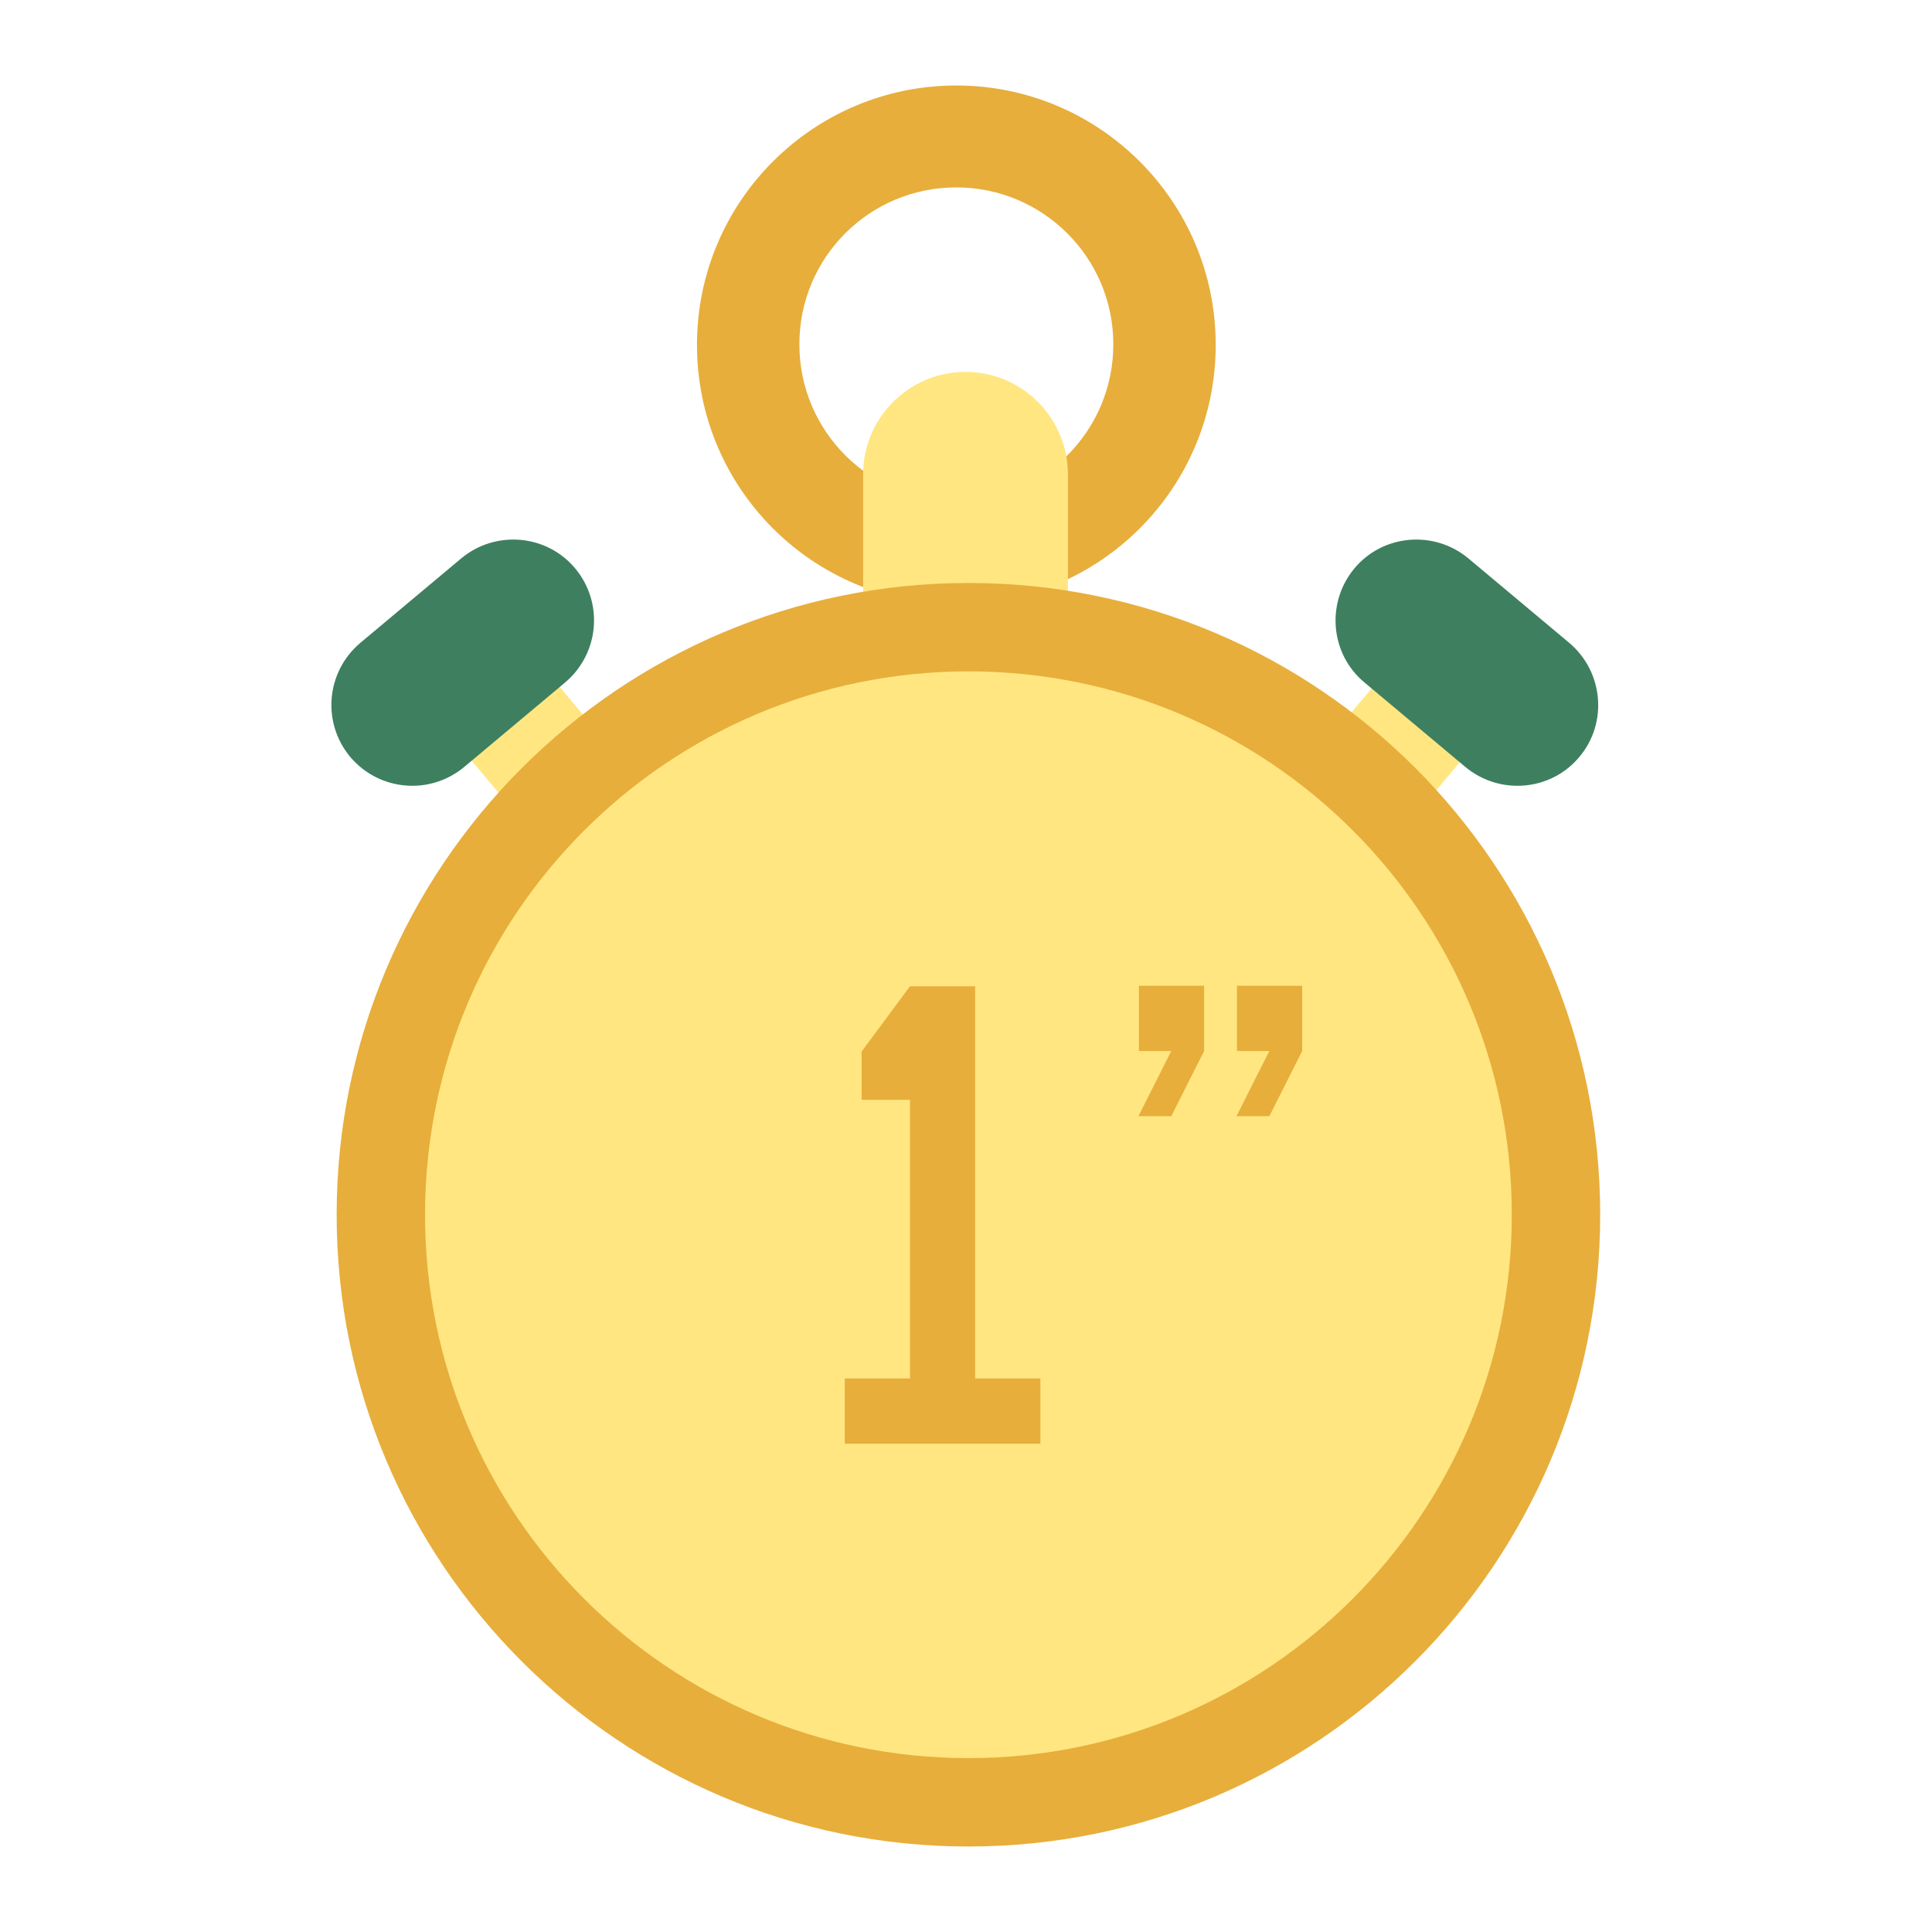 <?xml version="1.0" encoding="utf-8"?>
<!-- Generator: Adobe Illustrator 19.0.0, SVG Export Plug-In . SVG Version: 6.00 Build 0)  -->
<svg version="1.1" id="图层_1" xmlns="http://www.w3.org/2000/svg" xmlns:xlink="http://www.w3.org/1999/xlink" x="0px" y="0px"
	 viewBox="0 0 400 400" style="enable-background:new 0 0 400 400;" xml:space="preserve">
<style type="text/css">
	.st0{fill:#E7AE3B;}
	.st1{fill:#FFE681;}
	.st2{fill:#3E7F60;}
</style>
<g id="XMLID_14_">
	<g id="XMLID_30_">
		<g id="XMLID_32_">
			<path id="XMLID_33_" class="st0" d="M198,17.7c-29.6,0-53.7,24-53.7,53.7s24,53.7,53.7,53.7c29.7,0,53.7-24,53.7-53.7
				S227.6,17.7,198,17.7z M198,103.8c-17.9,0-32.5-14.5-32.5-32.5s14.5-32.5,32.5-32.5c17.9,0,32.5,14.5,32.5,32.5
				S215.9,103.8,198,103.8z"/>
		</g>
		<path id="XMLID_10_" class="st1" d="M221.1,136.9c0,11.7-9.5,21.2-21.2,21.2l0,0c-11.7,0-21.2-9.5-21.2-21.2V98.2
			c0-11.7,9.5-21.2,21.2-21.2l0,0c11.7,0,21.2,9.5,21.2,21.2V136.9z"/>
	</g>
	<g id="XMLID_27_">
		<polygon id="XMLID_9_" class="st1" points="124.3,152.3 106.1,167.6 97.5,157.3 115.7,142 		"/>
		<path id="XMLID_8_" class="st2" d="M119.1,117.7c5.9,7.1,5,17.6-2.1,23.6l-20.9,17.5c-7.1,5.9-17.6,5-23.6-2.1l0,0
			c-5.9-7.1-5-17.6,2.1-23.6l20.9-17.5C102.6,109.7,113.2,110.6,119.1,117.7L119.1,117.7z"/>
	</g>
	<g id="XMLID_24_">
		
			<rect id="XMLID_7_" x="277.1" y="148.4" transform="matrix(0.766 0.643 -0.643 0.766 167.283 -149.495)" class="st1" width="23.8" height="13.4"/>
		<path id="XMLID_6_" class="st2" d="M327,156.7c-5.9,7.1-16.5,8-23.6,2.1l-20.9-17.5c-7.1-5.9-8-16.5-2.1-23.6l0,0
			c5.9-7.1,16.5-8,23.6-2.1l20.9,17.5C332,139.1,332.9,149.7,327,156.7L327,156.7z"/>
	</g>
	<g id="XMLID_15_">
		<path id="XMLID_5_" class="st0" d="M331.3,251.5c0,72.2-58.6,130.8-130.8,130.8c-72.2,0-130.8-58.6-130.8-130.8
			c0-72.2,58.6-130.8,130.8-130.8C272.8,120.7,331.3,179.2,331.3,251.5z"/>
		<path id="XMLID_4_" class="st1" d="M313,251.5c0,62.1-50.4,112.5-112.5,112.5C138.4,364,88,313.6,88,251.5
			C88,189.3,138.4,139,200.5,139C262.7,139,313,189.3,313,251.5z"/>
		<g id="XMLID_16_">
			<path id="XMLID_20_" class="st0" d="M174.9,298.9v-13.5h13.5v-57.7h-10v-10l10-13.5h13.5v81.2h13.5v13.5H174.9z"/>
			<path id="XMLID_17_" class="st0" d="M235.8,217.6v-13.5h13.5v13.5l-6.8,13.5h-6.8l6.8-13.5H235.8z M256.1,217.6v-13.5h13.5v13.5
				l-6.8,13.5h-6.8l6.8-13.5H256.1z"/>
		</g>
	</g>
</g>
</svg>
